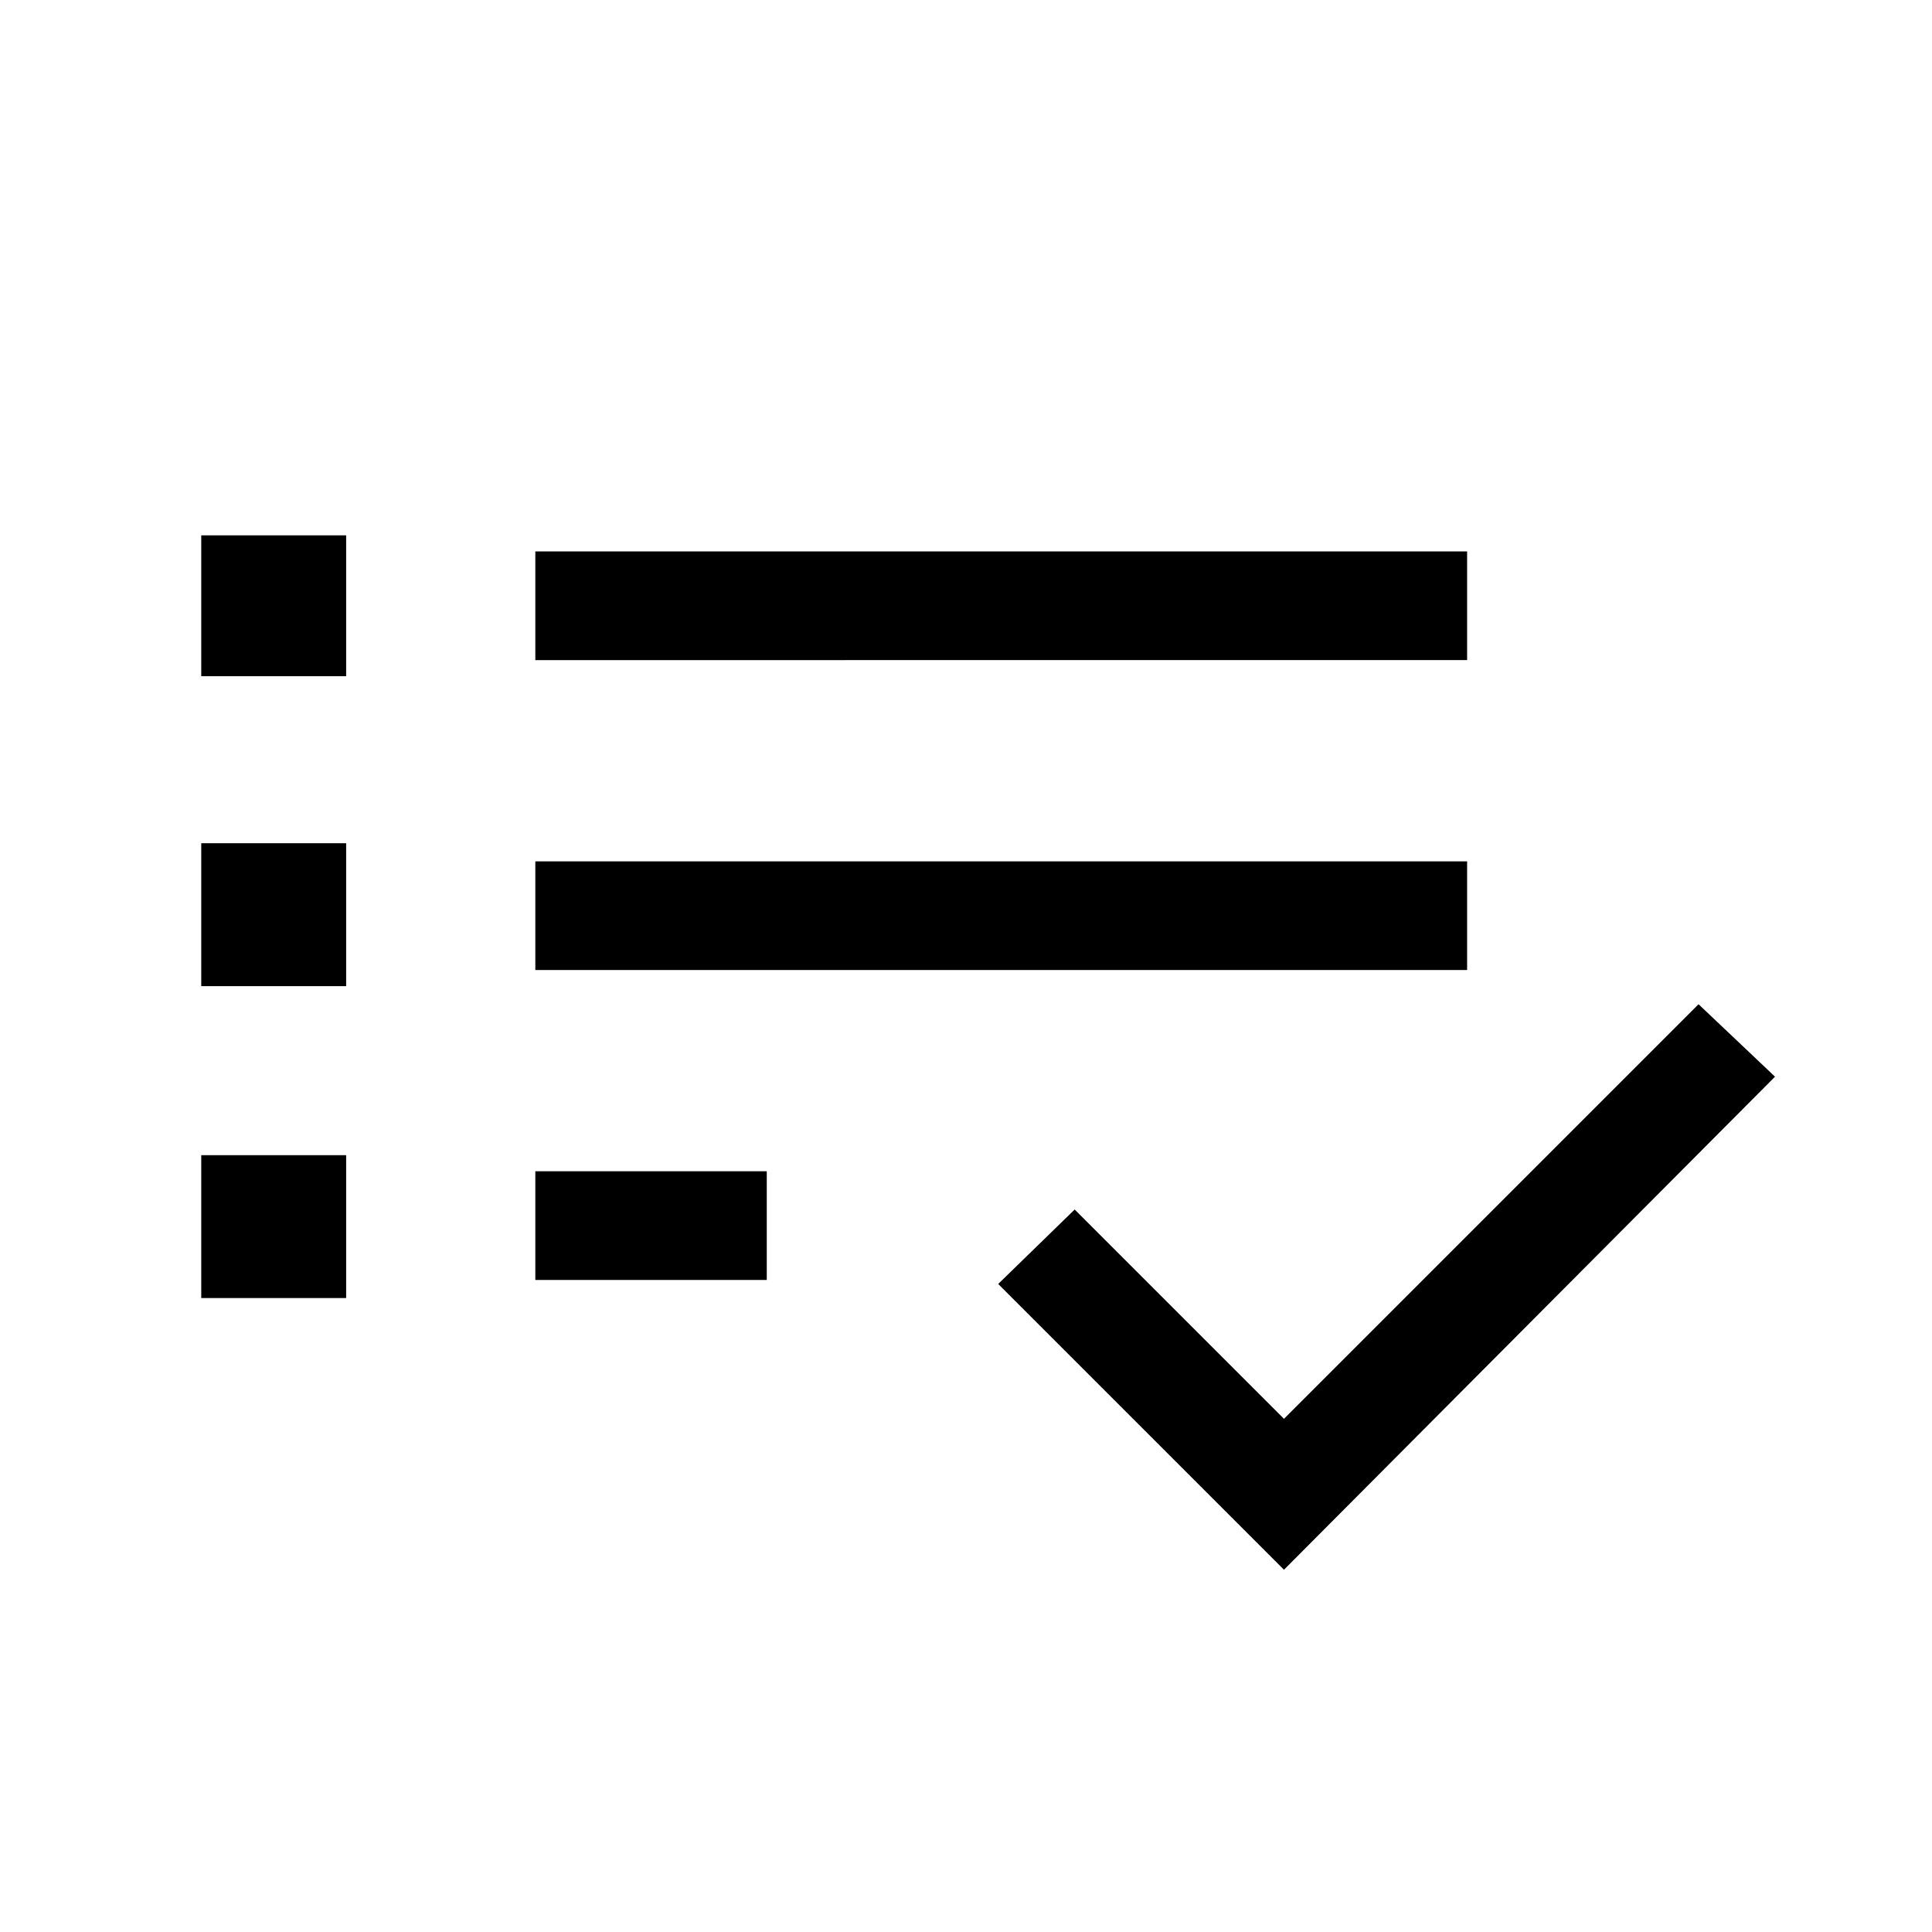 <svg xmlns="http://www.w3.org/2000/svg" height="24" viewBox="0 -960 960 960" width="24"><path d="M100-315v-71h72v71h-72Zm0-155v-71h72v71h-72Zm0-154v-70h72v70h-72Zm166 300v-54h115v54H266Zm0-154v-54h463v54H266Zm0-154v-54h463v54H266Zm372 452L496-322l38-37 104 104 206-206 38 36-244 245Z"/></svg>